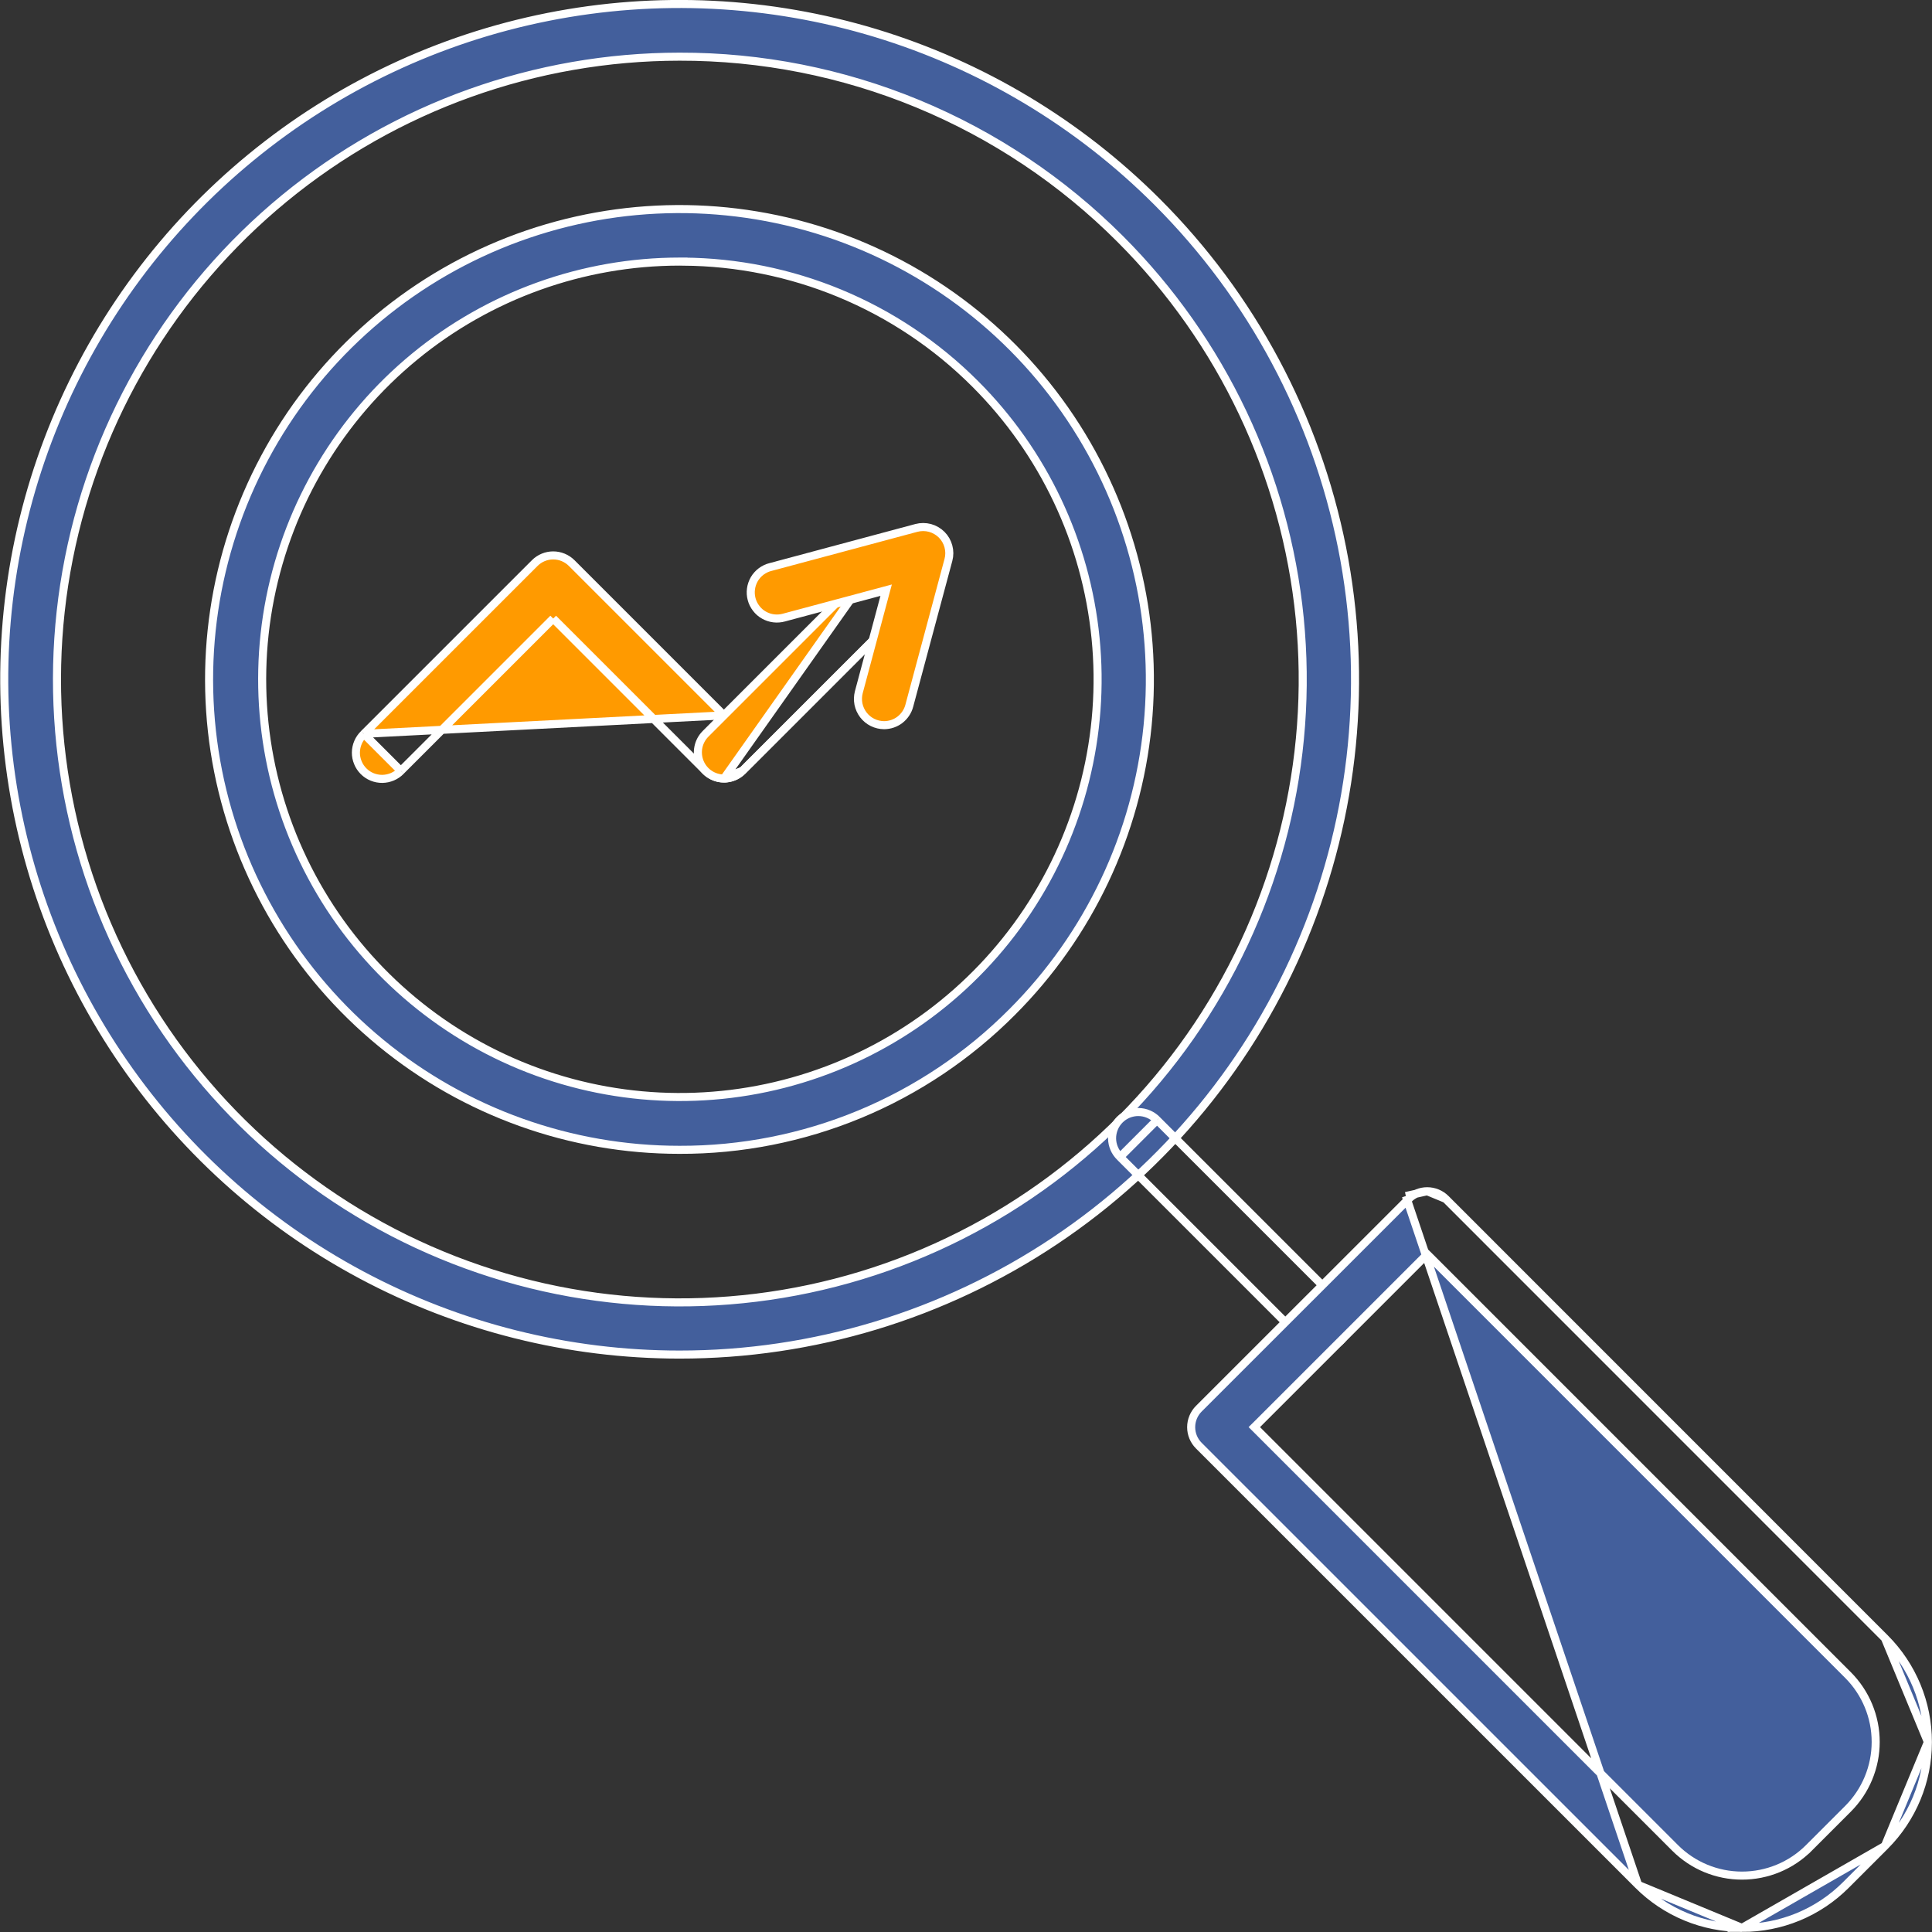 <svg width="48" height="48" viewBox="0 0 48 48" fill="none" xmlns="http://www.w3.org/2000/svg">
<rect x="0" y="0" width="48" height="48" fill="#333333" stroke="none"/>
<g clip-path="url(#clip0_14935_3604)">
<path d="M16.882 1.408C13.302 1.41 9.833 2.653 7.067 4.926C4.3 7.199 2.408 10.361 1.711 13.872C1.015 17.384 1.558 21.029 3.247 24.185C4.937 27.342 7.669 29.815 10.977 31.183C14.285 32.551 17.966 32.73 21.391 31.689C24.817 30.648 27.775 28.451 29.763 25.473C31.75 22.495 32.643 18.92 32.291 15.357C31.938 11.795 30.36 8.465 27.828 5.934C26.391 4.496 24.685 3.356 22.806 2.579C20.928 1.802 18.914 1.404 16.882 1.408ZM16.882 1.408C16.882 1.408 16.882 1.408 16.882 1.408L16.882 1.508L16.882 1.408C16.882 1.408 16.882 1.408 16.882 1.408ZM16.882 33.654H16.882C14.123 33.654 11.406 32.973 8.973 31.672C6.539 30.371 4.465 28.491 2.932 26.196C1.399 23.902 0.456 21.265 0.186 18.519C-0.085 15.773 0.327 13.003 1.383 10.454C2.439 7.905 4.107 5.656 6.24 3.906C8.373 2.156 10.905 0.959 13.611 0.421C16.318 -0.117 19.115 0.021 21.755 0.822C24.395 1.624 26.797 3.064 28.748 5.015L28.748 5.015C31.096 7.361 32.695 10.351 33.343 13.606C33.991 16.861 33.659 20.235 32.388 23.301C31.118 26.367 28.966 28.988 26.206 30.83C23.446 32.673 20.201 33.656 16.882 33.654Z" fill="#435F9C" stroke="white" stroke-width="0.2"/>
<path d="M25.145 25.145L25.145 25.145C24.062 26.233 22.775 27.096 21.356 27.684C19.938 28.271 18.417 28.572 16.882 28.567H16.882C14.178 28.568 11.558 27.63 9.468 25.915C7.378 24.2 5.947 21.813 5.419 19.161C4.892 16.509 5.3 13.757 6.575 11.372C7.849 8.988 9.911 7.119 12.409 6.084C14.907 5.049 17.686 4.913 20.274 5.697C22.861 6.482 25.096 8.14 26.598 10.388C28.101 12.636 28.777 15.335 28.512 18.026C28.247 20.717 27.057 23.233 25.145 25.145ZM16.982 6.5V6.499L16.882 6.499C14.481 6.501 12.155 7.336 10.301 8.861C8.446 10.385 7.178 12.506 6.711 14.861C6.245 17.216 6.609 19.66 7.743 21.776C8.876 23.892 10.708 25.55 12.926 26.468C15.145 27.385 17.613 27.505 19.91 26.806C22.207 26.108 24.191 24.635 25.523 22.639C26.856 20.642 27.456 18.245 27.219 15.856C26.983 13.466 25.926 11.233 24.227 9.536C23.263 8.571 22.118 7.806 20.858 7.285C19.628 6.777 18.312 6.51 16.982 6.5Z" fill="#435F9C" stroke="white" stroke-width="0.2"/>
<path d="M32.392 33.309L32.392 33.309C32.514 33.431 32.679 33.5 32.851 33.5L32.392 33.309ZM32.392 33.309L27.829 28.747L27.829 28.747M32.392 33.309L27.829 28.747M27.829 28.747L27.828 28.745M27.829 28.747L27.828 28.745M27.828 28.745C27.766 28.685 27.716 28.614 27.682 28.534C27.648 28.455 27.63 28.37 27.629 28.284C27.629 28.197 27.645 28.112 27.678 28.032C27.71 27.952 27.759 27.879 27.82 27.818C27.881 27.757 27.953 27.709 28.033 27.676C28.113 27.644 28.199 27.627 28.285 27.628C28.371 27.629 28.456 27.646 28.536 27.681C28.615 27.715 28.687 27.764 28.747 27.826L28.747 27.826M27.828 28.745L28.747 27.826M28.747 27.826L28.748 27.828M28.747 27.826L28.748 27.828M28.748 27.828L33.31 32.39L33.31 32.39M28.748 27.828L33.31 32.39M33.31 32.39C33.401 32.481 33.463 32.596 33.488 32.723M33.31 32.39L33.488 32.723M33.488 32.723C33.514 32.849 33.501 32.979 33.452 33.098M33.488 32.723L33.452 33.098M33.452 33.098C33.402 33.217 33.319 33.319 33.212 33.39M33.452 33.098L33.212 33.39M33.212 33.39C33.105 33.462 32.98 33.5 32.851 33.5L33.212 33.39Z" fill="#435F9C" stroke="white" stroke-width="0.2"/>
<path d="M43.28 47.898H43.28C43.759 47.899 44.233 47.805 44.676 47.623C45.118 47.44 45.52 47.172 45.859 46.833C45.859 46.833 45.859 46.833 45.859 46.833L46.83 45.862L43.28 47.898ZM43.28 47.898C42.8 47.898 42.326 47.805 41.883 47.621C41.44 47.438 41.038 47.169 40.699 46.83L40.699 46.83M43.28 47.898L40.699 46.83M40.699 46.83L29.785 35.917C29.663 35.796 29.594 35.63 29.594 35.458C29.594 35.286 29.663 35.12 29.785 34.998L34.999 29.786L34.928 29.715M40.699 46.83L34.928 29.715M34.928 29.715L34.999 29.786C35.121 29.664 35.286 29.596 35.458 29.596M34.928 29.715L35.458 29.596M35.458 29.596C35.631 29.596 35.796 29.664 35.918 29.786M35.458 29.596L35.918 29.786M35.918 29.786L46.83 40.7L35.918 29.786ZM47.898 43.281C47.898 42.313 47.514 41.385 46.83 40.7L47.898 43.281ZM47.898 43.281C47.898 44.249 47.514 45.177 46.83 45.862L47.898 43.281ZM31.234 35.386L31.163 35.456L31.234 35.527L41.618 45.911C42.059 46.352 42.656 46.599 43.279 46.599C43.903 46.599 44.501 46.352 44.941 45.911L44.87 45.84L44.941 45.911L45.913 44.939C46.353 44.499 46.601 43.901 46.601 43.278C46.601 42.654 46.353 42.057 45.913 41.616L35.529 31.232L35.458 31.162L35.388 31.232L31.234 35.386Z" fill="#435F9C" stroke="white" stroke-width="0.2"/>
<path d="M17.527 19.151L17.527 19.151C17.649 19.273 17.814 19.342 17.987 19.342L17.527 19.151ZM17.527 19.151L13.815 15.439L13.744 15.368M17.527 19.151L13.744 15.368M13.744 15.368L13.673 15.439M13.744 15.368L13.673 15.439M13.673 15.439L9.961 19.151L9.961 19.151M13.673 15.439L9.961 19.151M9.961 19.151L9.96 19.153M9.961 19.151L9.96 19.153M9.96 19.153C9.9 19.215 9.828 19.264 9.749 19.298C9.669 19.332 9.584 19.35 9.498 19.351C9.412 19.352 9.326 19.335 9.246 19.303C9.166 19.27 9.094 19.222 9.033 19.161C8.972 19.1 8.923 19.027 8.891 18.947C8.858 18.867 8.841 18.782 8.842 18.695C8.843 18.609 8.861 18.524 8.895 18.445C8.929 18.365 8.979 18.294 9.041 18.234L9.041 18.234M9.96 19.153L9.041 18.234M9.041 18.234L9.042 18.232M9.041 18.234L9.042 18.232M9.042 18.232L13.285 13.99C13.406 13.868 13.572 13.799 13.744 13.799C13.916 13.799 14.082 13.868 14.204 13.99L17.916 17.702L17.987 17.773M9.042 18.232L17.987 17.773M17.987 17.773L18.058 17.702M17.987 17.773L18.058 17.702M18.058 17.702L21.77 13.99L21.77 13.99M18.058 17.702L21.77 13.99M21.77 13.99L21.771 13.988M21.77 13.99L21.771 13.988M21.771 13.988C21.831 13.926 21.903 13.877 21.982 13.843C22.062 13.809 22.147 13.791 22.233 13.79C22.32 13.789 22.405 13.806 22.485 13.838C22.565 13.871 22.637 13.919 22.698 13.98C22.759 14.041 22.808 14.114 22.84 14.194C22.873 14.274 22.89 14.359 22.889 14.446C22.888 14.532 22.87 14.617 22.836 14.697L22.928 14.736M21.771 13.988L22.928 14.736M22.928 14.736L22.836 14.697C22.802 14.776 22.753 14.848 22.69 14.908L22.69 14.908M22.928 14.736L22.69 14.908M22.69 14.908L22.689 14.909M22.69 14.908L22.689 14.909M22.689 14.909L18.446 19.151L18.446 19.151M22.689 14.909L18.446 19.151M18.446 19.151C18.325 19.273 18.159 19.342 17.987 19.342L18.446 19.151Z" fill="#FF9A00" stroke="white" stroke-width="0.2"/>
<path d="M21.771 13.99L21.771 13.99L17.529 18.232C17.438 18.323 17.376 18.439 17.351 18.565C17.326 18.691 17.339 18.822 17.388 18.941C17.437 19.059 17.52 19.161 17.627 19.232C17.734 19.304 17.86 19.342 17.988 19.342L21.771 13.99ZM21.771 13.99L21.772 13.988M21.771 13.99L21.772 13.988M21.772 13.988C21.832 13.926 21.904 13.877 21.983 13.843C22.062 13.809 22.148 13.791 22.234 13.79C22.32 13.789 22.406 13.806 22.486 13.838C22.566 13.871 22.638 13.919 22.699 13.98C22.76 14.041 22.809 14.114 22.841 14.194C22.874 14.274 22.89 14.359 22.89 14.446C22.889 14.532 22.871 14.617 22.837 14.697C22.803 14.776 22.753 14.848 22.691 14.908L22.691 14.908M21.772 13.988L22.691 14.908M22.691 14.908L22.69 14.909M22.691 14.908L22.69 14.909M22.69 14.909L18.448 19.151L18.448 19.151M22.69 14.909L18.448 19.151M18.448 19.151C18.326 19.273 18.16 19.342 17.988 19.342L18.448 19.151Z" fill="#FF9A00" stroke="white" stroke-width="0.2"/>
<path d="M19.145 14.087L22.767 13.116C22.767 13.116 22.767 13.116 22.767 13.116C22.877 13.087 22.993 13.087 23.104 13.116C23.214 13.146 23.314 13.204 23.395 13.284C23.476 13.365 23.534 13.466 23.563 13.576C23.593 13.686 23.593 13.802 23.563 13.912L22.591 17.534L22.591 17.534C22.555 17.672 22.473 17.794 22.36 17.882C22.247 17.969 22.108 18.016 21.965 18.017C21.866 18.016 21.767 17.993 21.678 17.949C21.589 17.905 21.511 17.84 21.45 17.761C21.39 17.682 21.348 17.59 21.328 17.493C21.309 17.395 21.312 17.294 21.337 17.198C21.337 17.198 21.337 17.198 21.337 17.198L21.971 14.83L22.016 14.663L21.849 14.708L19.482 15.342L19.482 15.342L19.48 15.343C19.397 15.366 19.31 15.373 19.225 15.363C19.139 15.353 19.056 15.325 18.981 15.283C18.906 15.241 18.84 15.184 18.788 15.115C18.735 15.047 18.696 14.969 18.674 14.886C18.652 14.803 18.646 14.716 18.658 14.63C18.669 14.545 18.698 14.463 18.741 14.388C18.785 14.314 18.843 14.249 18.912 14.197C18.981 14.146 19.06 14.108 19.143 14.087L19.143 14.087L19.145 14.087Z" fill="#FF9A00" stroke="white" stroke-width="0.2"/>
</g>
<defs>
<clipPath id="clip0_14935_3604">
<rect width="48" height="48" fill="white"/>
</clipPath>
</defs>
</svg>
